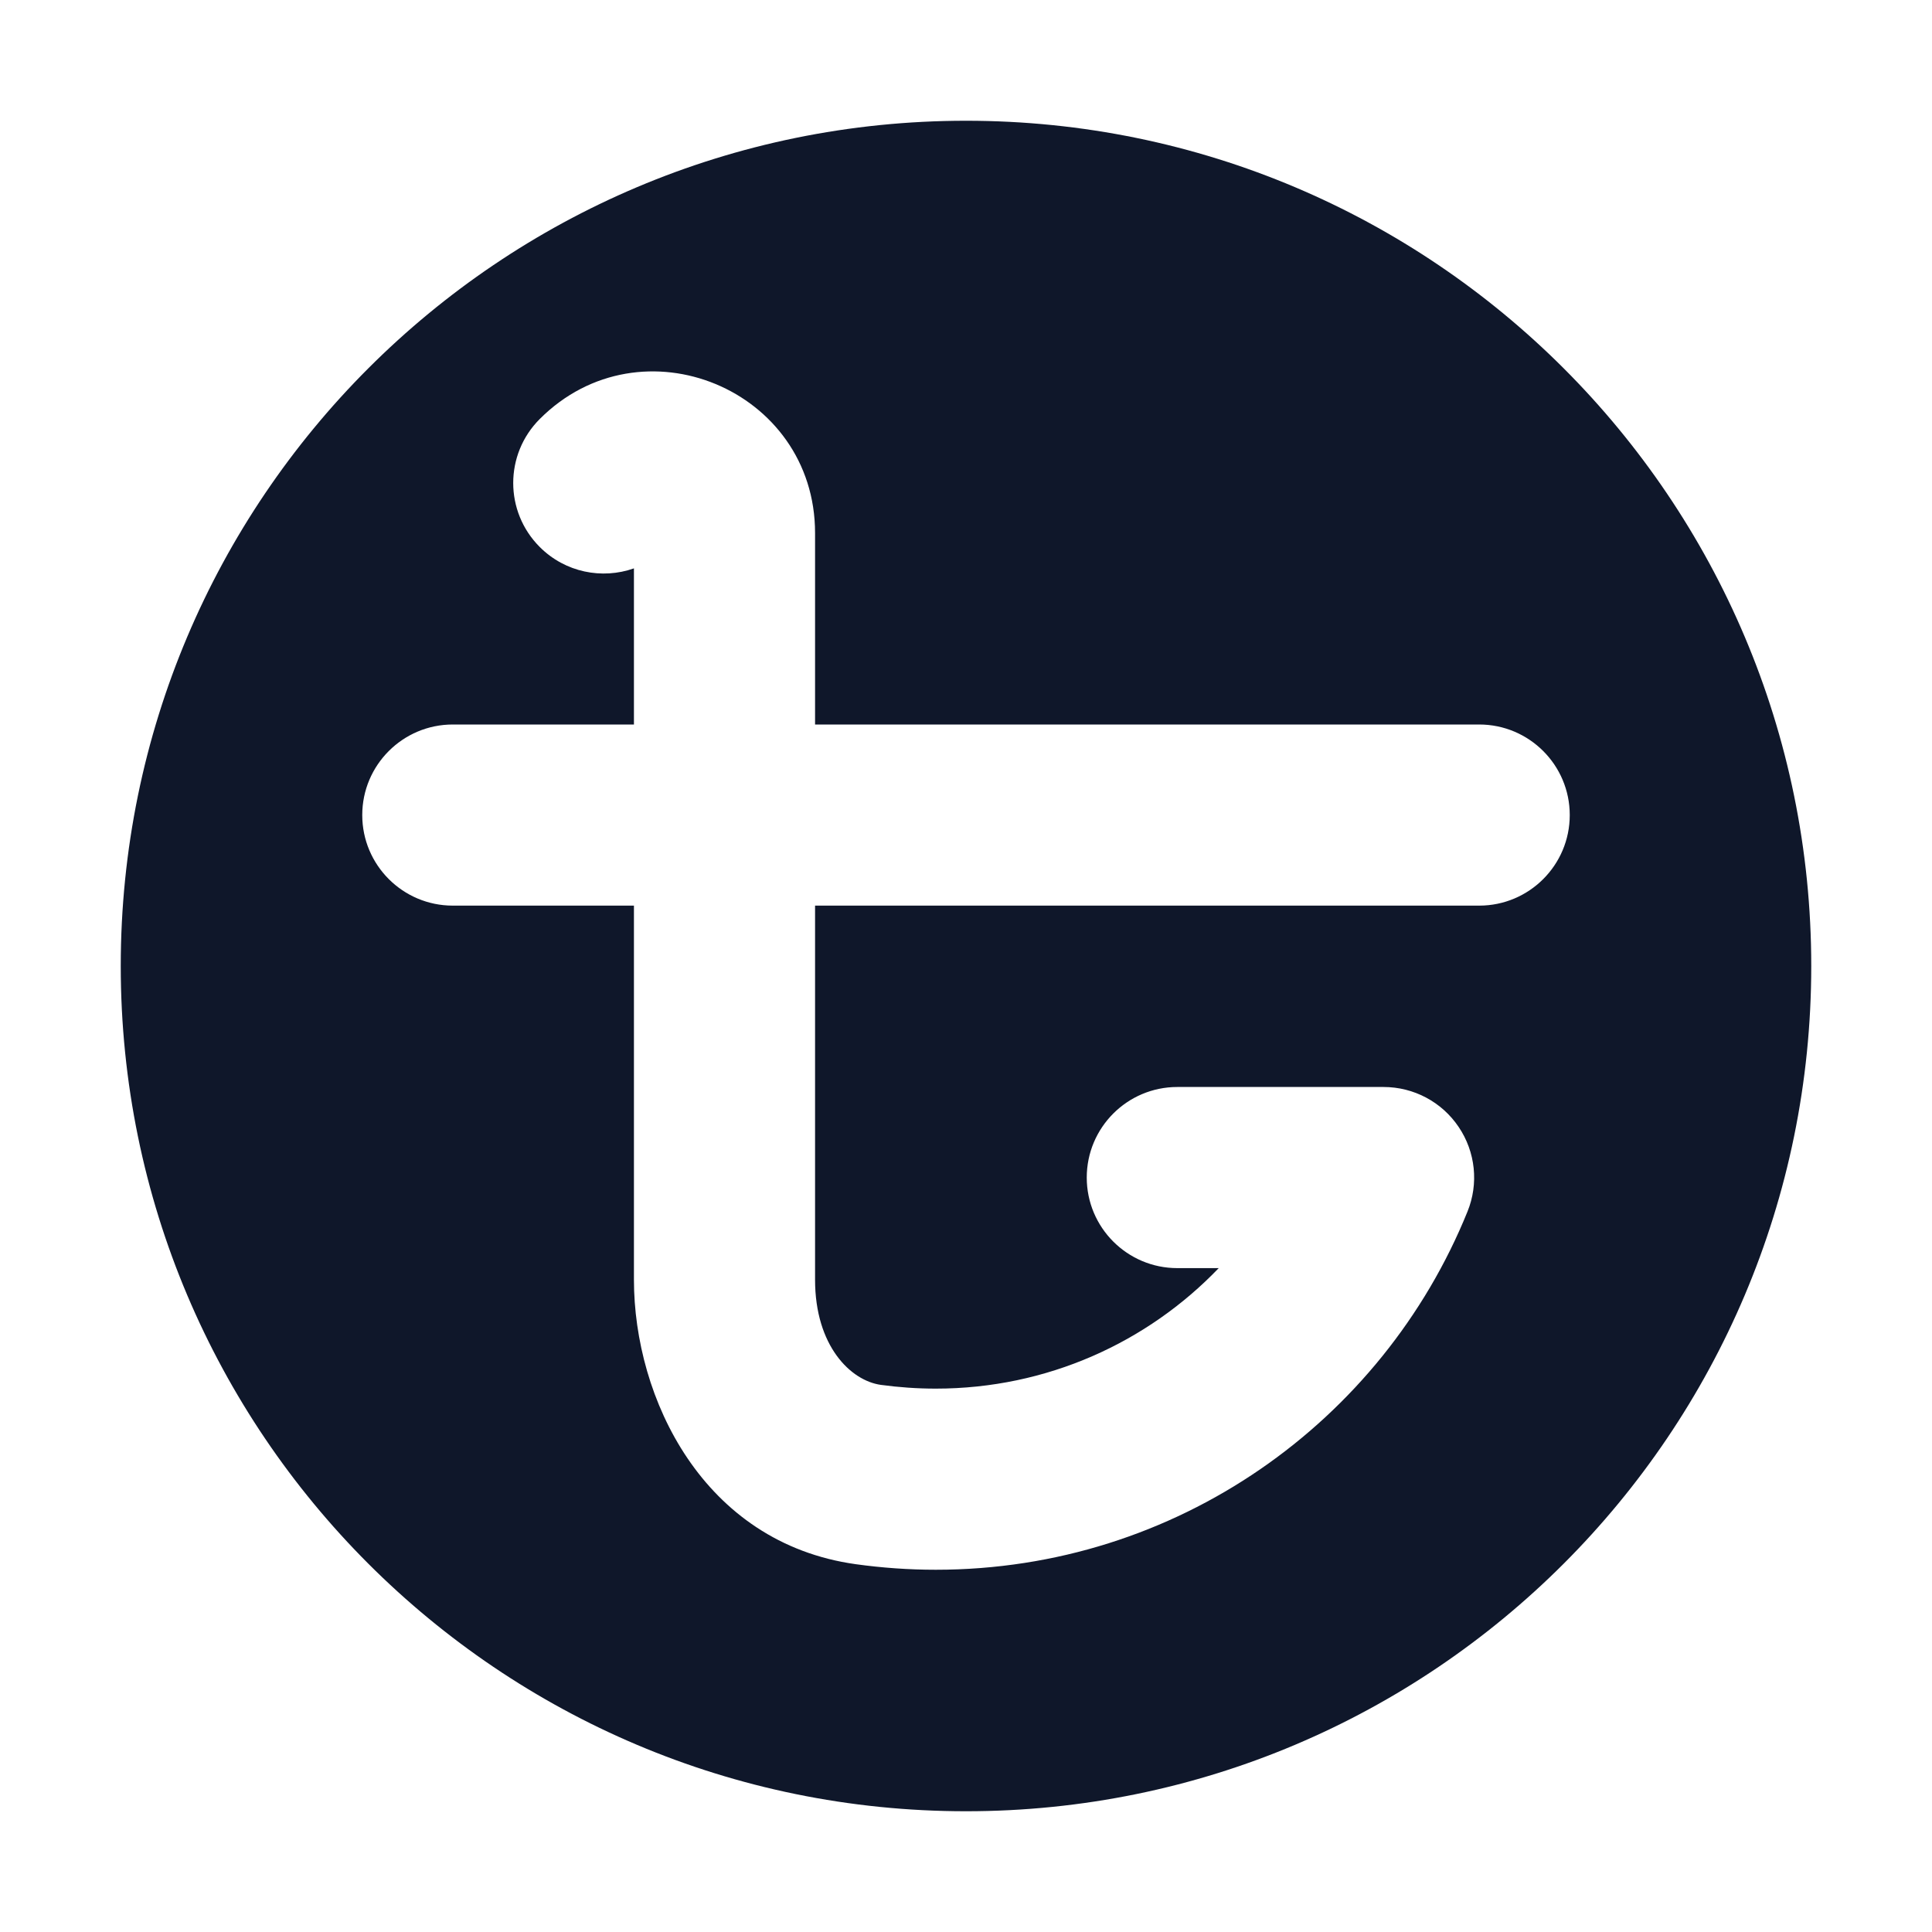 <svg width="16" height="16" viewBox="0 0 16 16" fill="none" xmlns="http://www.w3.org/2000/svg">
<path fill-rule="evenodd" clip-rule="evenodd" d="M15 8C15 11.866 11.866 15 8 15C4.134 15 1 11.866 1 8C1 4.134 4.134 1 8 1C11.866 1 15 4.134 15 8ZM5.25 4.707C4.986 4.8 4.681 4.741 4.47 4.53C4.177 4.237 4.177 3.763 4.47 3.47C5.311 2.628 6.75 3.224 6.75 4.414V6H12.25C12.664 6 13 6.336 13 6.75C13 7.164 12.664 7.5 12.25 7.5H6.75V10.598C6.75 11.147 7.045 11.434 7.295 11.469C7.443 11.489 7.595 11.5 7.75 11.5C8.67 11.5 9.502 11.118 10.093 10.502H9.75C9.336 10.502 9 10.166 9 9.752C9 9.338 9.336 9.002 9.75 9.002H11.458C11.708 9.002 11.941 9.126 12.08 9.333C12.22 9.54 12.247 9.803 12.153 10.034C11.449 11.772 9.744 13 7.75 13C7.525 13 7.304 12.984 7.087 12.954C5.821 12.777 5.25 11.578 5.25 10.598V7.5H3.75C3.336 7.5 3 7.164 3 6.75C3 6.336 3.336 6 3.75 6H5.25V4.707Z" fill="#0F172A"/>
</svg>
